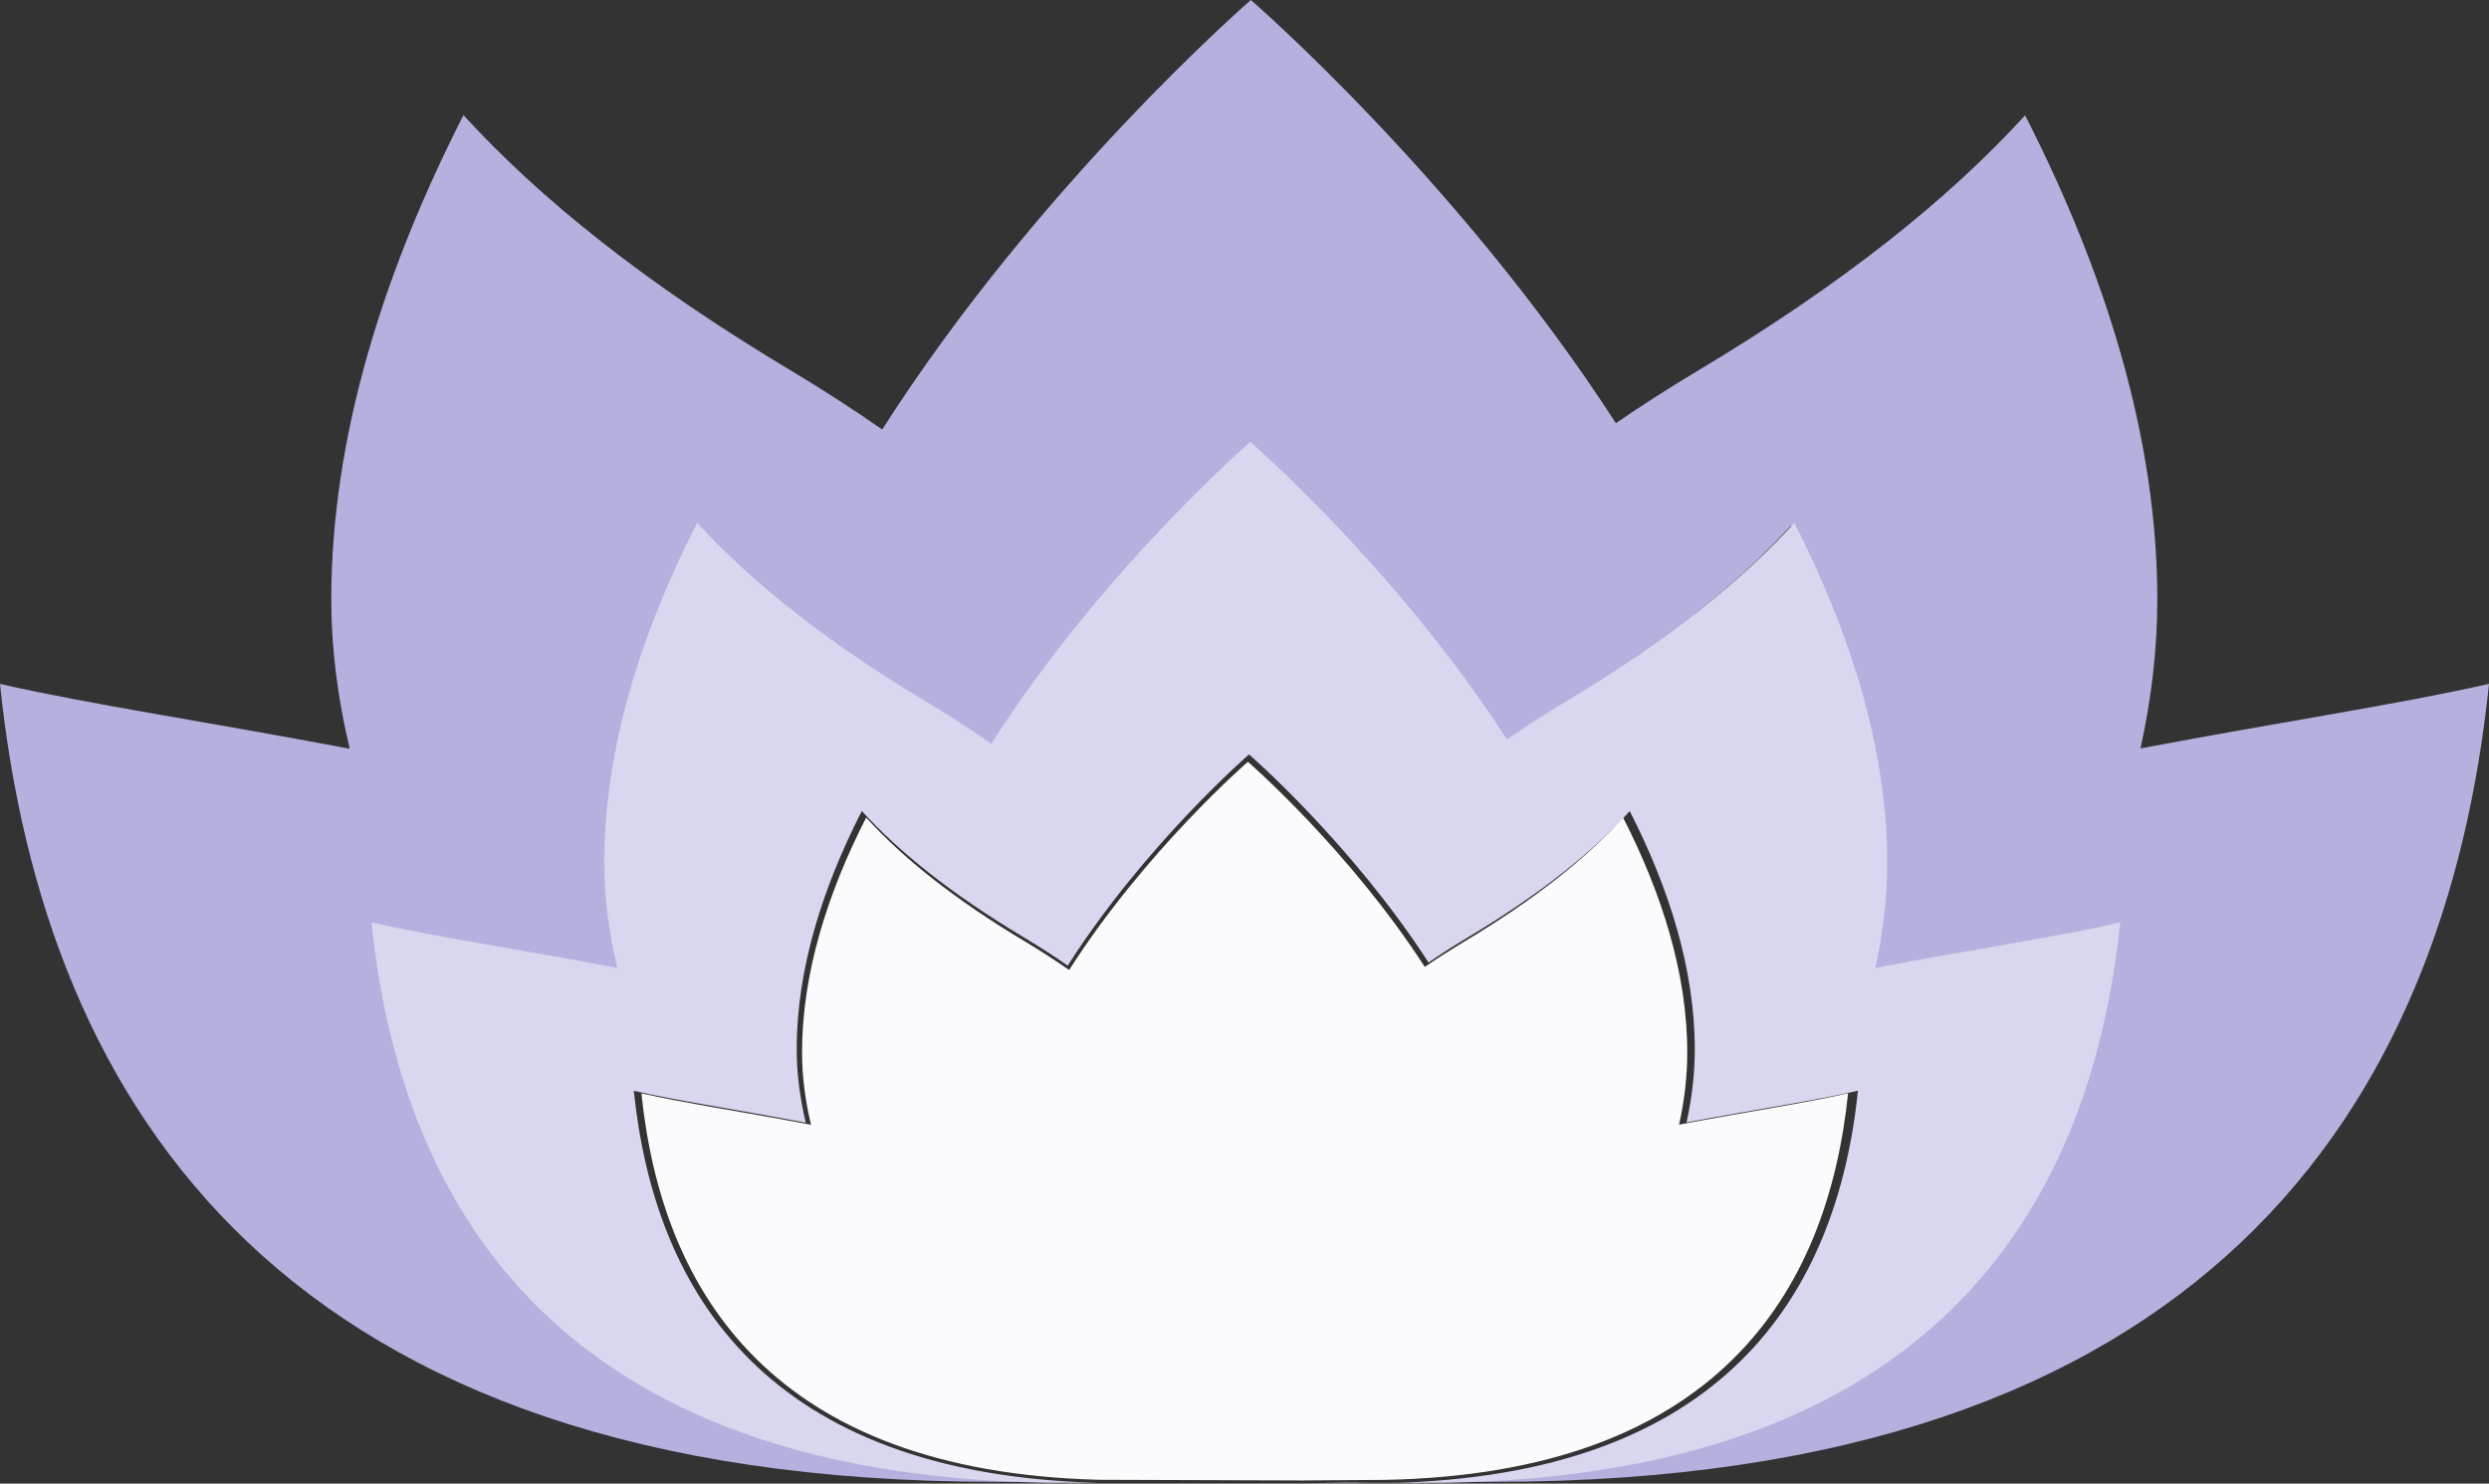 <?xml version="1.0" encoding="utf-8"?>
<svg viewBox="269.081 274.154 512.799 305.751" width="512.799" height="305.751" xmlns="http://www.w3.org/2000/svg">
  <rect x="269.081" y="274.154" width="512.799" height="305.751" fill="#333333" stroke="none"/>
  <g id="Shape3" opacity="1">
    <desc shapeid="3" type="0" basicinfo-basictype="0" basicinfo-roundedrectradius="12" basicinfo-polygonsides="6" basicinfo-starpoints="5" bounding="rect(-256.399,-152.805,512.799,305.612)" text="" font-familyname="" font-pixelsize="20" font-bold="0" font-underline="0" font-alignment="1" strokestyle="0" markerstart="0" markerend="0" shadowenabled="0" shadowoffsetx="0" shadowoffsety="2" shadowblur="4" shadowopacity="160" blurenabled="0" blurradius="4" transform="matrix(1,0,0,1,525.48,426.959)" pers-center="0,0" pers-size="0,0" pers-start="0,0" pers-end="0,0" locked="0" mesh="" flag=""/>
    <path id="shapePath3" d="M558.356,579.599 C557.075,579.599 555.836,579.599 554.638,579.599 C553.336,579.641 552.013,579.641 550.69,579.641 C549.872,579.641 549.094,579.641 548.318,579.641 C545.609,579.682 543.256,579.703 541.198,579.745 C543.992,579.745 545.818,579.766 546.302,579.766 C546.385,579.766 546.427,579.766 546.427,579.766 C549.745,579.703 553.672,579.641 558.356,579.599 M526.792,274.154 C526.792,274.154 483.238,311.911 450.836,362.668 C445.082,358.658 438.97,354.689 432.461,350.783 C401.801,332.491 380.129,314.914 364.568,297.884 C348.146,330.118 337.331,364.117 337.331,397.738 C337.331,407.693 338.633,418.004 341.132,428.461 C311.249,422.812 287.665,419.327 269.081,415.105 C278.152,502.57 327.712,579.536 474.02,579.536 C476.267,579.536 479.773,579.536 484.078,579.536 C385.819,577.688 352.241,524.641 346.004,464.497 C359.023,467.458 375.509,469.895 396.424,473.842 C394.681,466.534 393.779,459.31 393.779,452.339 C393.779,428.819 401.339,405.004 412.846,382.451 C423.746,394.379 438.908,406.664 460.37,419.495 C464.927,422.203 469.211,424.975 473.221,427.81 C495.901,392.258 526.393,365.84 526.393,365.84 C526.393,365.84 556.403,391.816 579.041,426.887 C582.674,424.388 586.516,421.909 590.591,419.495 C612.031,406.685 627.172,394.4 638.071,382.471 C649.58,405.047 657.119,428.819 657.119,452.339 C657.119,459.395 656.299,466.598 654.682,473.801 C675.536,469.874 691.979,467.438 704.956,464.497 C698.719,524.641 665.141,577.688 566.86,579.536 C569.948,579.536 573.307,579.536 576.94,579.536 C723.247,579.536 772.807,502.57 781.88,415.085 C763.336,419.306 739.859,422.771 710.081,428.398 C712.349,418.108 713.545,407.819 713.545,397.738 C713.545,364.138 702.752,330.16 686.308,297.926 C670.747,314.957 649.117,332.491 618.5,350.783 C612.682,354.268 607.201,357.797 601.994,361.366 C569.654,311.26 526.792,274.154 526.792,274.154 Z" style="stroke:none;fill-rule:evenodd;fill:#b4b1df;fill-opacity:1;"/>
  </g>
  <g id="Shape4" opacity="1">
    <desc shapeid="4" type="0" basicinfo-basictype="0" basicinfo-roundedrectradius="12" basicinfo-polygonsides="6" basicinfo-starpoints="5" bounding="rect(-42.198,-0.117,84.396,0.234)" text="" font-familyname="" font-pixelsize="20" font-bold="0" font-underline="0" font-alignment="1" strokestyle="0" markerstart="0" markerend="0" shadowenabled="0" shadowoffsetx="0" shadowoffsety="2" shadowblur="4" shadowopacity="160" blurenabled="0" blurradius="4" transform="matrix(1,0,0,1,525.465,577.86)" pers-center="0,0" pers-size="0,0" pers-start="0,0" pers-end="0,0" locked="0" mesh="" flag=""/>
    <path id="shapePath4" d="M537.731,577.938 C537.263,577.938 536.814,577.938 536.404,577.958 C538.628,577.958 540.07,577.977 540.363,577.977 C540.402,577.977 540.422,577.977 540.441,577.977 C540.792,577.958 541.143,577.958 541.513,577.938 C540.402,577.938 539.135,577.938 537.731,577.938 M567.663,577.743 C564.543,577.763 561.657,577.782 559.005,577.802 C560.039,577.802 561.111,577.802 562.203,577.802 C564.036,577.802 565.869,577.782 567.663,577.743 M483.267,577.743 C485.081,577.782 486.914,577.802 488.766,577.802 C490.326,577.802 492.763,577.802 495.728,577.802 C495.279,577.802 494.85,577.782 494.401,577.782 C490.384,577.763 486.602,577.743 483.267,577.743 Z" style="stroke:none;fill-rule:evenodd;fill:#c0bee5;fill-opacity:1;"/>
  </g>
  <g id="Shape5" opacity="1">
    <desc shapeid="5" type="0" basicinfo-basictype="0" basicinfo-roundedrectradius="12" basicinfo-polygonsides="6" basicinfo-starpoints="5" bounding="rect(-171.249,-102.045,342.498,204.088)" text="" font-familyname="" font-pixelsize="20" font-bold="0" font-underline="0" font-alignment="1" strokestyle="0" markerstart="0" markerend="0" shadowenabled="0" shadowoffsetx="0" shadowoffsety="2" shadowblur="4" shadowopacity="160" blurenabled="0" blurradius="4" transform="matrix(1.052,0,0,1.052,525.755,472.56)" pers-center="0,0" pers-size="0,0" pers-start="0,0" pers-end="0,0" locked="0" mesh="" flag=""/>
    <path id="shapePath5" d="M548.689,579.823 C544.176,579.823 540.627,579.864 537.817,579.905 C539.191,579.905 540.443,579.905 541.551,579.905 C543.602,579.864 545.96,579.843 548.689,579.823 M526.679,365.214 C526.679,365.214 496.074,391.738 473.324,427.411 C469.283,424.58 464.975,421.789 460.401,419.061 C438.883,406.199 423.642,393.851 412.708,381.892 C401.159,404.538 393.569,428.415 393.569,452.026 C393.569,459.021 394.493,466.282 396.236,473.626 C375.231,469.647 358.677,467.206 345.61,464.251 C351.887,524.602 385.589,577.832 484.196,579.72 C487.478,579.72 491.192,579.72 495.171,579.741 C427.293,577.914 404.011,540.888 399.662,498.96 C408.811,501.032 420.4,502.734 435.088,505.523 C433.878,500.375 433.221,495.288 433.221,490.406 C433.221,473.872 438.534,457.155 446.637,441.298 C454.288,449.687 464.934,458.302 480.011,467.329 C483.211,469.236 486.226,471.185 489.057,473.155 C504.996,448.19 526.412,429.626 526.412,429.626 C526.412,429.626 547.478,447.883 563.396,472.518 C565.961,470.754 568.649,469.031 571.5,467.329 C586.576,458.323 597.202,449.708 604.854,441.318 C612.956,457.175 618.249,473.892 618.249,490.406 C618.249,495.37 617.674,500.416 616.546,505.482 C631.193,502.714 642.742,501.032 651.87,498.939 C647.48,541.175 623.931,578.407 555.028,579.782 C556.217,579.761 557.469,579.761 558.762,579.761 C561.366,579.741 564.197,579.72 567.295,579.72 C665.942,577.853 699.644,524.622 705.901,464.231 C692.875,467.206 676.383,469.626 655.459,473.585 C657.059,466.345 657.901,459.123 657.901,452.026 C657.901,428.435 650.311,404.558 638.762,381.913 C627.828,393.892 612.628,406.199 591.11,419.061 C587.027,421.502 583.171,423.985 579.521,426.487 C556.792,391.287 526.679,365.214 526.679,365.214 Z" style="stroke:none;fill-rule:evenodd;fill:#d9d6ef;fill-opacity:1;"/>
  </g>
  <g id="Shape6" opacity="1">
    <desc shapeid="6" type="0" basicinfo-basictype="0" basicinfo-roundedrectradius="12" basicinfo-polygonsides="6" basicinfo-starpoints="5" bounding="rect(-20.329,-0.078,40.658,0.156)" text="" font-familyname="" font-pixelsize="20" font-bold="0" font-underline="0" font-alignment="1" strokestyle="0" markerstart="0" markerend="0" shadowenabled="0" shadowoffsetx="0" shadowoffsety="2" shadowblur="4" shadowopacity="160" blurenabled="0" blurradius="4" transform="matrix(1,0,0,1,516.345,577.89)" pers-center="0,0" pers-size="0,0" pers-start="0,0" pers-end="0,0" locked="0" mesh="" flag=""/>
    <path id="shapePath6" d="M496.016,577.812 C497.342,577.831 498.688,577.851 500.072,577.851 C506.41,577.851 533.378,577.968 536.03,577.968 C536.147,577.968 536.225,577.968 536.225,577.968 C536.381,577.968 536.518,577.968 536.674,577.968 C528.074,577.929 507.775,577.851 496.016,577.812 Z" style="stroke:none;fill-rule:evenodd;fill:#f2f1fa;fill-opacity:1;"/>
  </g>
  <g id="Shape7" opacity="1">
    <desc shapeid="7" type="0" basicinfo-basictype="0" basicinfo-roundedrectradius="12" basicinfo-polygonsides="6" basicinfo-starpoints="5" bounding="rect(-3.227,-0.019,6.454,0.039)" text="" font-familyname="" font-pixelsize="20" font-bold="0" font-underline="0" font-alignment="1" strokestyle="0" markerstart="0" markerend="0" shadowenabled="0" shadowoffsetx="0" shadowoffsety="2" shadowblur="4" shadowopacity="160" blurenabled="0" blurradius="4" transform="matrix(1,0,0,1,551.19,577.829)" pers-center="0,0" pers-size="0,0" pers-start="0,0" pers-end="0,0" locked="0" mesh="" flag=""/>
    <path id="shapePath7" d="M554.417,577.81 C552.058,577.81 549.932,577.83 547.963,577.849 C548.743,577.849 549.542,577.849 550.381,577.849 C551.746,577.849 553.072,577.83 554.417,577.81 Z" style="stroke:none;fill-rule:evenodd;fill:#f8f7fc;fill-opacity:1;"/>
  </g>
  <g id="Shape8" opacity="1">
    <desc shapeid="8" type="0" basicinfo-basictype="0" basicinfo-roundedrectradius="12" basicinfo-polygonsides="6" basicinfo-starpoints="5" bounding="rect(-21.665,-0.088,43.329,0.176)" text="" font-familyname="" font-pixelsize="20" font-bold="0" font-underline="0" font-alignment="1" strokestyle="0" markerstart="0" markerend="0" shadowenabled="0" shadowoffsetx="0" shadowoffsety="2" shadowblur="4" shadowopacity="160" blurenabled="0" blurradius="4" transform="matrix(1,0,0,1,516.346,577.86)" pers-center="0,0" pers-size="0,0" pers-start="0,0" pers-end="0,0" locked="0" mesh="" flag=""/>
    <path id="shapePath8" d="M494.681,577.772 C495.129,577.792 495.578,577.792 496.007,577.811 C507.784,577.831 528.084,577.909 536.683,577.948 C537.112,577.948 537.561,577.928 538.01,577.928 C527.401,577.889 509.403,577.811 494.681,577.772 Z" style="stroke:none;fill-rule:evenodd;fill:#f9f8fc;fill-opacity:1;"/>
  </g>
  <g id="Shape9" opacity="1">
    <desc shapeid="9" type="0" basicinfo-basictype="0" basicinfo-roundedrectradius="12" basicinfo-polygonsides="6" basicinfo-starpoints="5" bounding="rect(-122.236,-72.823,244.472,145.646)" text="" font-familyname="" font-pixelsize="20" font-bold="0" font-underline="0" font-alignment="1" strokestyle="0" markerstart="0" markerend="0" shadowenabled="0" shadowoffsetx="0" shadowoffsety="2" shadowblur="4" shadowopacity="160" blurenabled="0" blurradius="4" transform="matrix(1.017,0,0,1.017,525.534,505.202)" pers-center="0,0" pers-size="0,0" pers-start="0,0" pers-end="0,0" locked="0" mesh="" flag=""/>
    <path id="shapePath9" d="M526.178,431.147 C526.178,431.147 505.058,449.45 489.353,474.059 C486.558,472.116 483.602,470.193 480.43,468.289 C465.577,459.424 455.067,450.918 447.532,442.648 C439.56,458.274 434.325,474.754 434.325,491.054 C434.325,495.872 434.96,500.889 436.169,505.946 C421.674,503.209 410.252,501.524 401.228,499.481 C405.512,540.827 428.475,577.314 495.362,579.118 C509.659,579.158 527.109,579.237 537.421,579.258 C540.178,579.218 543.687,579.198 548.129,579.178 C550.033,579.158 552.116,579.158 554.396,579.139 C622.293,577.79 645.515,541.084 649.838,499.462 C640.835,501.524 629.453,503.19 615.016,505.926 C616.127,500.929 616.701,495.951 616.701,491.054 C616.701,474.773 611.466,458.295 603.495,442.669 C595.959,450.937 585.47,459.424 570.616,468.289 C567.821,469.994 565.143,471.679 562.625,473.424 C546.939,449.152 526.178,431.147 526.178,431.147 Z" style="stroke:none;fill-rule:evenodd;fill:#fbfbfd;fill-opacity:1;"/>
  </g>
</svg>